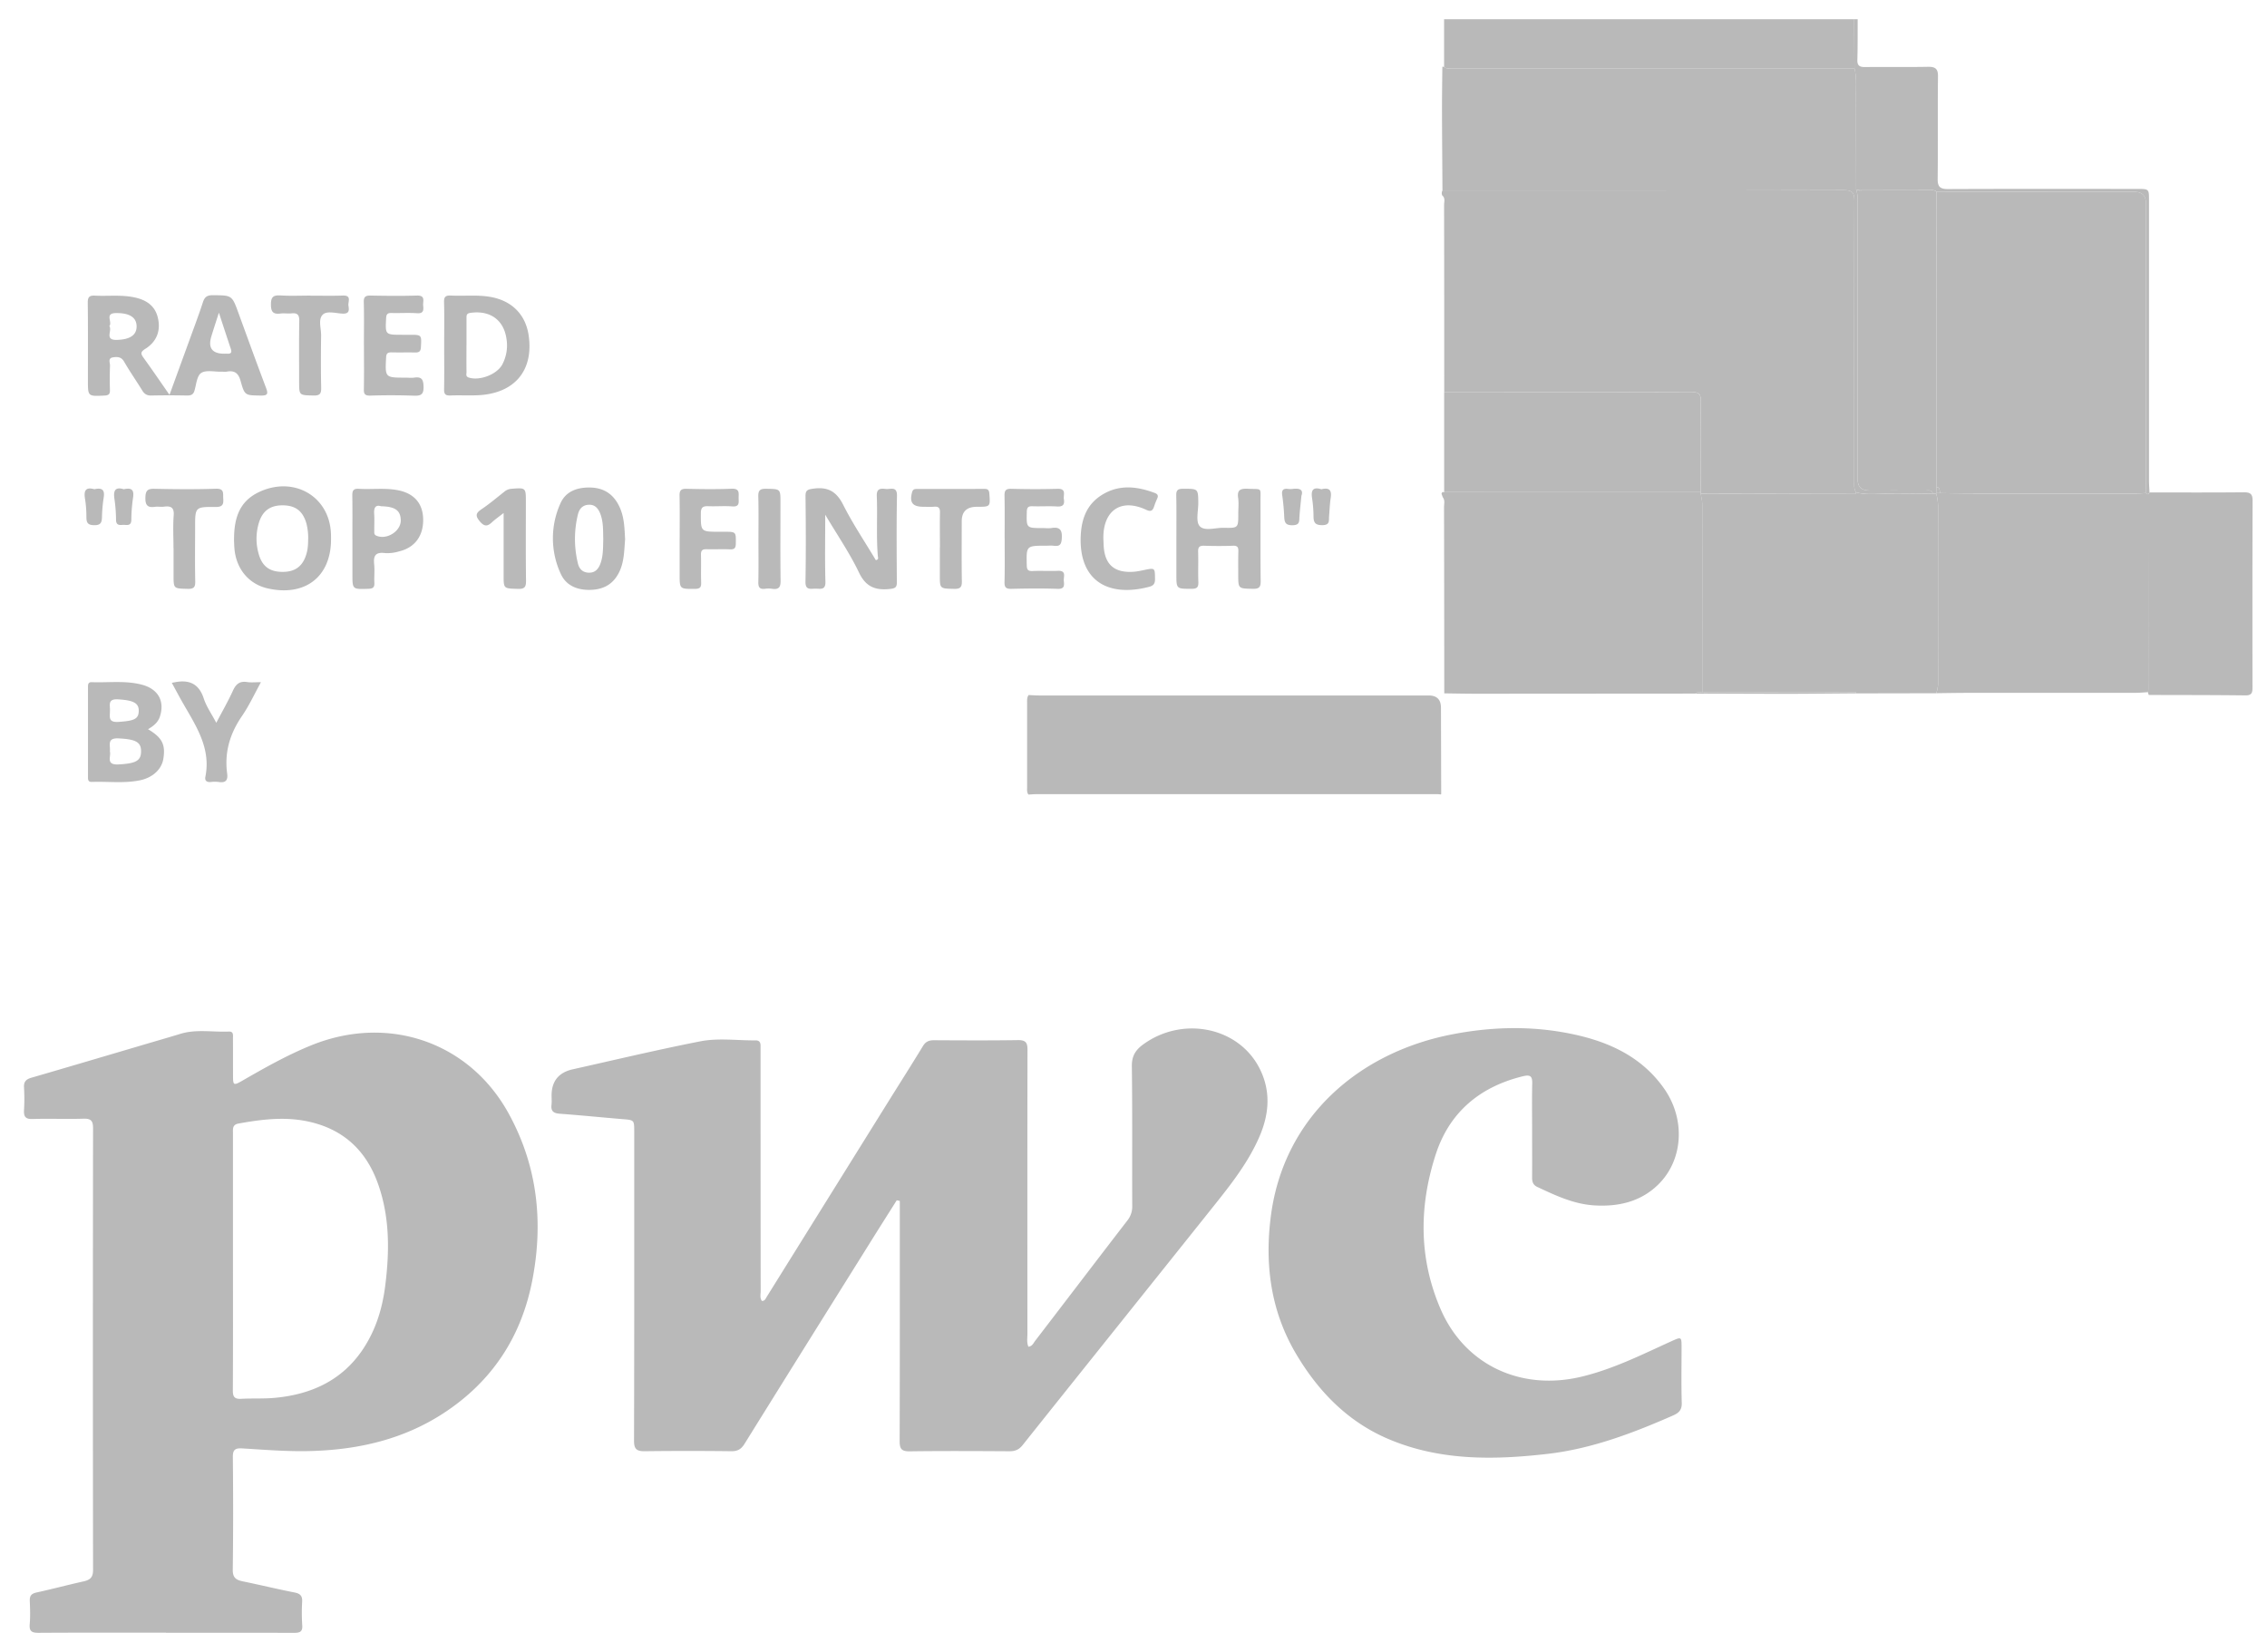 <svg width="59" height="43" fill="none" xmlns="http://www.w3.org/2000/svg"><g clip-path="url(#clip0_524_5520)" fill="#B9B9B9"><path d="M37.583.5h10.674l.006 1.276-10.486.002c-.066 0-.138.017-.194-.037V.5z"/><path d="M48.263 1.776L48.257.5h.09c-.001.353.002.706-.008 1.058-.005.149.058.189.202.187.544-.005 1.09.004 1.634-.006.196-.004.265.054.262.249-.01.89.002 1.779-.008 2.668-.002.203.06.266.27.265 1.642-.007 3.284-.004 4.926-.003.303 0 .304 0 .304.293v7.3c0 .102.009.204.013.307a1.82 1.82 0 00-.034.048l-.064-.031c.002-.089.006-.176.006-.265V5.296c0-.201-.1-.302-.302-.302l-5.151-.006c-.056-.052-.127-.038-.194-.038l-1.764.003c-.016 0-.032 0-.048-.002l-.084-.016-.006-2.481c0-.227.019-.455-.039-.678h.001zM4.318 42.496c-1.106 0-2.21-.003-3.316.004-.174 0-.243-.041-.229-.22.018-.206.01-.413.002-.619-.004-.125.044-.181.172-.21.413-.09.822-.2 1.234-.291.172-.04.241-.11.241-.298-.006-3.831-.006-7.662 0-11.494 0-.191-.05-.257-.252-.25-.439.014-.879-.006-1.317.008-.188.007-.237-.06-.228-.228a5.135 5.135 0 000-.595c-.009-.144.05-.209.187-.25.928-.269 1.853-.544 2.779-.817.369-.11.738-.215 1.106-.327.415-.127.84-.04 1.262-.059.127-.005.103.103.104.18.002.33 0 .662.002.993.001.222.02.232.224.116.585-.337 1.172-.67 1.802-.927 2.008-.82 4.129-.093 5.152 1.78.748 1.367.902 2.82.612 4.325-.28 1.462-1.038 2.637-2.317 3.47-1.03.67-2.188.943-3.414.98-.606.02-1.21-.03-1.814-.067-.182-.011-.252.027-.25.222.01.978.011 1.957-.002 2.934-.003.204.08.267.259.304.45.092.898.202 1.35.29.15.03.204.092.197.237a5 5 0 00.002.618c.015.187-.087.196-.234.196-1.105-.004-2.21-.002-3.315-.002v-.003zm1.745-9.65c0 1.116.003 2.233-.003 3.349-.001.163.047.224.218.214.294-.016.59.002.883-.026.95-.09 1.746-.46 2.281-1.259.332-.495.504-1.048.58-1.63.118-.912.127-1.819-.19-2.698-.311-.861-.91-1.421-1.847-1.612-.598-.122-1.188-.046-1.778.06-.162.03-.144.14-.144.25v3.351zm17.277-1.607c-.248.393-.497.785-.742 1.179-1.075 1.72-2.151 3.44-3.221 5.163-.085.136-.177.194-.344.192a93.587 93.587 0 00-2.248 0c-.217.004-.284-.057-.284-.272.008-2.684.005-5.368.005-8.052 0-.298 0-.295-.31-.32-.543-.046-1.085-.1-1.627-.14-.163-.012-.235-.068-.216-.23.01-.08.002-.162.002-.242 0-.374.184-.602.55-.684 1.105-.247 2.207-.51 3.318-.728.473-.093.966-.02 1.45-.025.084 0 .12.05.121.13v.198c0 2.066 0 4.132.003 6.199 0 .084-.027.175.032.255.079.002.098-.063.126-.108l3.194-5.128c.29-.465.585-.927.869-1.395.072-.12.159-.156.293-.155.727.004 1.454.008 2.18-.003.21-.003.251.072.25.257-.005 2.464-.003 4.927-.002 7.39 0 .108-.022.22.026.333.1-.01.13-.092.175-.152.8-1.042 1.595-2.088 2.397-3.128a.583.583 0 00.13-.384c-.005-1.213.006-2.427-.01-3.64-.003-.262.096-.42.299-.567 1.015-.735 2.449-.458 3.008.595.318.6.273 1.21.012 1.812-.321.74-.837 1.36-1.337 1.988-1.607 2.014-3.22 4.024-4.827 6.04-.095.119-.198.158-.346.157-.863-.005-1.726-.01-2.588.002-.22.004-.264-.07-.264-.266.006-1.992.004-3.985.004-5.978v-.274l-.078-.016v-.003zm16.534-1.835c0-.405-.006-.81.003-1.213.004-.191-.065-.221-.245-.177-1.143.28-1.922.96-2.27 2.045-.433 1.344-.439 2.697.13 4.014.631 1.46 2.098 2.142 3.681 1.757.823-.2 1.567-.575 2.327-.92.26-.117.263-.117.264.149 0 .485-.01.97.005 1.456.005.179-.071.26-.227.328-1.044.458-2.109.864-3.254.998-1.416.164-2.829.184-4.171-.393-1.058-.455-1.81-1.242-2.378-2.195-.67-1.124-.83-2.35-.661-3.623.34-2.558 2.29-4.242 4.729-4.71.938-.18 1.882-.217 2.82-.06 1.068.18 2.043.56 2.686 1.479.565.809.492 1.88-.179 2.515-.456.433-1.032.56-1.653.52-.533-.036-1.003-.26-1.473-.48-.116-.054-.135-.144-.134-.255.003-.412 0-.823 0-1.235zM37.537 5.09a.136.136 0 01.005-.132c3.48 0 6.96.001 10.44-.008.244 0 .28.077.28.288-.007 2.426-.004 4.851-.004 7.276 0 .102-.013.207.045.3v.043l-4.038-.007a.594.594 0 00-.004-.04c0-.787-.006-1.574.005-2.36.003-.195-.053-.248-.254-.247-2.142.007-4.283.005-6.425.006 0-1.624 0-3.247-.004-4.87 0-.085.037-.178-.045-.25h-.001z"/><path d="M44.26 12.81l.004.04c.014.093.04.187.04.28v4.886c-.062.009-.129-.015-.18.037l-5.696.004c-.28 0-.56-.006-.84-.01-.001-1.616-.002-3.232-.006-4.849 0-.085.03-.176-.033-.255l-.033-.093.02-.041c.016 0 .033 0 .049.002l6.675-.001zm4.042.004c-.057-.094-.045-.199-.045-.3 0-2.426-.003-4.851.004-7.275 0-.212-.036-.289-.28-.289-3.48.01-6.96.008-10.44.008-.004-.672-.01-1.344-.012-2.016-.001-.402.005-.804.009-1.206l.045.004c.056.055.128.038.194.038l10.486-.002c.058.223.04.45.04.678l.005 2.481c.038.106.04.215.04.326v7.224c0 .188.1.281.298.281.484 0 .967-.001 1.45.002.076 0 .175-.037.209.078-.398.003-.797.011-1.195.006-.27-.003-.541.036-.807-.038zm-21.534 7.869c-.046-.056-.037-.124-.037-.189v-2.213c0-.066-.003-.132.039-.19.09.004.18.011.27.011h10.142c.214 0 .32.107.32.32l.006 2.247-.011.009c-.03-.003-.06-.007-.09-.007H26.972c-.067 0-.135.007-.202.01l-.002.002zm29.141-7.817l.034-.048c.816 0 1.632.004 2.448-.004.174-.002.235.041.234.22-.006 1.614-.005 3.23-.003 4.844 0 .128 0 .225-.184.222-.838-.01-1.677-.009-2.516-.011l-.023-.073c.004-.022.012-.043.012-.064 0-1.696-.002-3.39-.004-5.086h.002zm-51.497-2.59l.514-1.411c.12-.333.246-.663.355-.998.044-.133.106-.184.254-.183.503.003.502-.003.673.468.237.649.472 1.3.717 1.946.056.15.045.201-.138.198-.405-.007-.418.005-.524-.376-.055-.2-.15-.285-.36-.247-.044.008-.09 0-.136.002-.181.004-.403-.05-.53.032-.113.074-.128.298-.175.459-.03.106-.093.13-.197.129a21.51 21.51 0 00-.926 0c-.116.003-.18-.04-.236-.13-.155-.253-.326-.496-.473-.752-.072-.126-.174-.129-.287-.112-.144.021-.077.14-.08.215a9.753 9.753 0 00-.002.64c.003.104-.035.135-.143.14-.43.02-.43.025-.43-.389 0-.676.004-1.353-.004-2.029-.002-.145.042-.192.19-.183.333.017.667-.025.997.04.31.06.553.202.634.522.086.34-.02.633-.325.824-.127.08-.12.126-.045.23.225.312.442.63.676.966l.001-.001zM2.845 8.487c.086.116-.14.37.2.36.344-.01.518-.13.51-.364-.007-.225-.19-.339-.538-.334-.304.003-.081.237-.172.34v-.002zm2.852-.348c-.077.239-.137.422-.194.608-.099.318.024.47.368.459.016 0 .03-.002.046 0 .098.008.119-.038.092-.12a195.7 195.7 0 01-.312-.947zm15.78 5.257c0 .618-.011 1.183.005 1.746.007.227-.133.179-.259.18-.128 0-.264.046-.26-.18.013-.741.01-1.483.001-2.225-.002-.16.056-.178.206-.198.38-.053.601.077.773.418.251.498.566.965.851 1.443.084-.016.055-.07.052-.106-.043-.521-.006-1.042-.027-1.564-.009-.195.097-.2.235-.183.121.014.294-.08.29.174-.014.749-.008 1.498-.003 2.248.001.129-.03.164-.172.18-.382.042-.633-.049-.812-.424-.242-.508-.567-.98-.88-1.508zM3.852 18.98c.368.219.458.397.4.767-.042.275-.279.498-.618.565-.41.082-.828.025-1.243.04-.1.004-.101-.06-.101-.13v-2.334c0-.07 0-.136.101-.132.437.016.878-.048 1.308.067.42.113.593.43.462.829-.05.154-.168.246-.308.328zm-.992.58c.038.126-.119.355.225.337.445-.025.59-.09.586-.35-.002-.24-.155-.306-.586-.328-.312-.016-.207.184-.225.341zm.001-1.058c.005.143-.059.306.219.288.41-.027.531-.072.531-.294 0-.205-.157-.27-.54-.293-.284-.017-.198.163-.21.299zm3.23-4.438c-.002-.554.123-1.005.645-1.254.905-.432 1.839.104 1.877 1.078.003.058.003.117.002.176-.011.956-.682 1.468-1.645 1.252-.483-.108-.811-.49-.866-1.008-.01-.094-.01-.19-.014-.244h.001zm1.93-.028a1.56 1.56 0 00-.047-.414c-.092-.315-.275-.461-.597-.469-.335-.007-.541.136-.638.45-.085.281-.084.566.003.847.095.304.291.438.623.435.322-.002.514-.15.607-.457.04-.13.047-.26.048-.393v.001zm3.539-5.049c0-.374.007-.749-.003-1.124-.004-.14.043-.177.18-.17.346.018.695-.026 1.04.038.546.1.898.455.98.988.14.927-.368 1.53-1.331 1.569-.234.01-.47-.004-.703.006-.13.005-.168-.036-.165-.16.007-.382.002-.764.002-1.147zm.58-.005c0 .235-.002.47.001.704 0 .052-.028.113.061.142.282.089.729-.08.87-.34a1.06 1.06 0 00.107-.684c-.076-.487-.436-.733-.938-.66-.1.014-.1.064-.1.133v.704l-.001.001zm18.476 5.042c0-.374.005-.75-.003-1.124-.003-.13.03-.179.175-.178.397 0 .395-.007.398.377 0 .204-.07.476.036.595.124.14.412.039.628.044.377.008.377.003.377-.362 0-.14.016-.282-.004-.419-.03-.208.064-.244.253-.235.383.018.327-.043.329.314.003.698-.004 1.397.005 2.095.001.156-.046.198-.204.195-.38-.007-.38 0-.38-.37 0-.199-.003-.397.003-.596.002-.102-.01-.161-.143-.155-.25.01-.5.008-.75 0-.117-.003-.156.035-.154.15.009.265-.004.53.006.794.004.132-.03.177-.175.177-.397 0-.397.006-.397-.376v-.925zm-14.348.023c-.026.317-.023.635-.195.921-.172.288-.44.39-.763.386-.318-.006-.584-.127-.716-.418a2.203 2.203 0 01-.015-1.819c.139-.332.447-.438.8-.427.388.014.63.221.767.557.105.257.108.531.123.8h-.001zm-.568-.01c-.006-.227.006-.455-.08-.672-.053-.132-.135-.233-.295-.227-.16.005-.247.105-.282.243a2.68 2.68 0 00-.003 1.282c.032.14.12.237.28.243.17.006.256-.098.308-.24.074-.206.066-.419.072-.63zm-6.529-.013c0-.373.004-.748-.002-1.122-.002-.126.022-.188.172-.179.331.02.665-.027.995.033.435.078.667.339.677.753.01.44-.219.749-.635.845a1.034 1.034 0 01-.358.042c-.253-.033-.305.076-.282.292.016.16-.003.322.005.483.006.113-.032.15-.153.155-.418.013-.418.018-.418-.376v-.925zm.747-.847c-.147-.046-.191.04-.18.2.01.146.001.292.003.438 0 .048-.012.1.054.128.268.118.639-.115.635-.4-.005-.254-.14-.358-.512-.366zm16.228.831c0-.368.005-.735-.003-1.103-.002-.125.022-.185.172-.182.401.01.802.012 1.203 0 .248-.008.15.16.17.27.023.137-.021.2-.18.19-.21-.014-.423.002-.635-.006-.12-.005-.148.037-.15.15-.01.418-.015.418.415.418.075 0 .152.01.226-.001.227-.037.282.058.27.266-.009.15-.043.217-.204.196-.068-.009-.137-.002-.204-.002-.52 0-.516 0-.504.509.003.112.028.155.15.15.22-.01.44.004.659-.005.232-.01.145.154.155.259.01.108.03.217-.16.21-.4-.014-.802-.01-1.203 0-.137.002-.183-.034-.18-.172.01-.382.004-.764.004-1.147h-.001zM9.471 8.988c0-.374.007-.749-.003-1.123-.004-.138.042-.175.18-.172.4.008.8.012 1.202 0 .23-.007.154.145.163.254.01.111.024.219-.162.206-.218-.016-.438 0-.657-.006-.105-.003-.14.027-.145.135-.022.433-.027.432.423.432h.182c.323 0 .318 0 .301.319-.005.102-.037.144-.146.142-.203-.005-.408.002-.611-.003-.1-.002-.143.017-.149.13-.027.528-.031.528.508.528.075 0 .152.01.226-.001.191-.028.235.05.24.23.006.197-.054.249-.253.24a17.15 17.15 0 00-1.134-.002c-.13.003-.17-.036-.166-.162.007-.381.002-.763.002-1.145v-.002zm18.653 5.052c.006-.469.123-.891.557-1.16.442-.274.905-.224 1.37-.05.08.03.101.073.064.151a1.827 1.827 0 00-.08.206c-.035.102-.082.14-.198.085-.718-.335-1.148.078-1.12.778.003.058.004.118.008.176.033.472.28.686.764.657.09-.005.18-.024.268-.042.308-.064.3-.065.303.235.002.12-.047.17-.152.198-1.023.268-1.79-.117-1.784-1.234zm-10.435-.015c0-.375.004-.75-.003-1.124-.003-.132.035-.181.177-.178.393.009.787.014 1.18-.002.214-.008.18.118.18.24.001.116.031.237-.17.22-.203-.016-.409.003-.613-.005-.137-.005-.199.023-.2.179-.001.487-.009.486.489.486h.113c.318 0 .312 0 .308.307-.002.112-.03.156-.152.151-.204-.008-.408.002-.612-.003-.11-.003-.145.036-.143.141.007.242-.003.485.005.727.003.12-.027.163-.16.164-.4.002-.4.008-.4-.377v-.926zM4.471 17.773l.085-.016c.377-.073.625.048.747.424.07.212.206.405.326.633.156-.298.307-.56.432-.834.077-.17.173-.259.373-.227.103.016.21.003.358.003-.173.314-.31.614-.496.884-.315.459-.458.948-.384 1.494.023.168-.032.25-.219.22a.826.826 0 00-.203 0c-.106.01-.166-.029-.145-.135.163-.813-.32-1.428-.676-2.082l-.197-.363v-.001zm19.991-3.529c0-.302-.005-.602.001-.902.003-.113-.03-.163-.152-.153-.09.008-.181.002-.272.002-.292 0-.375-.11-.3-.384.022-.079.073-.08.135-.08.582 0 1.164.001 1.745-.002.1 0 .123.038.13.129.024.337.028.337-.324.337-.264 0-.395.125-.395.375 0 .521-.006 1.042.003 1.563.003.151-.038.202-.2.198-.373-.008-.373 0-.373-.356v-.726l.002-.001zm-19.947.016c0-.28-.016-.56.005-.838.017-.208-.065-.26-.255-.234-.075.01-.153-.007-.226.003-.199.03-.259-.04-.255-.238.004-.183.054-.236.243-.23.529.011 1.06.016 1.589-.002.23-.008.184.122.194.251.009.143-.004.226-.198.224-.534-.006-.534.003-.534.523 0 .47-.007.94.003 1.41.003.151-.032.202-.196.198-.368-.01-.368 0-.368-.361v-.706h-.002zm3.566-6.564c.28 0 .56.007.84-.003.241-.009.132.162.147.26.014.103.04.22-.155.21-.177-.008-.413-.083-.52.034-.115.124-.034.351-.036.533-.006.456-.008.911.002 1.367.002.15-.036.202-.2.198-.373-.009-.374 0-.374-.358 0-.53-.006-1.058.004-1.587.002-.159-.053-.21-.207-.193-.09.01-.183-.008-.272.003-.19.024-.259-.027-.259-.234 0-.206.068-.247.258-.236.257.016.514.004.771.004l.001.002zm5.028 5.655c-.12.095-.217.162-.302.24-.117.11-.197.123-.318-.018-.122-.146-.11-.216.043-.319.205-.137.393-.298.587-.45a.317.317 0 01.178-.08c.389-.032.389-.034.389.342 0 .683-.005 1.366.004 2.049.001.157-.03.218-.209.213-.374-.012-.374-.001-.374-.355v-1.62l.002-.002zm6.63.696c0-.375.006-.75-.004-1.123-.003-.15.035-.204.2-.202.377.007.377-.002.377.356 0 .676-.006 1.351.003 2.027.003.17-.037.248-.223.22a.623.623 0 00-.18 0c-.146.019-.179-.045-.176-.176.008-.367.003-.735.003-1.102zM3.221 12.735c.231-.055.271.042.24.232a4.09 4.09 0 00-.043.568c-.005.174-.131.12-.225.127-.098.01-.172 0-.173-.131a4.017 4.017 0 00-.042-.547c-.03-.204.012-.321.243-.25zm-.764-.001c.214-.05.275.031.24.228a3.804 3.804 0 00-.043.5c-.005.133-.028.21-.202.208-.165-.002-.202-.063-.203-.204 0-.16-.01-.321-.036-.48-.034-.204.006-.319.244-.252zm31.413.17c-.02.208-.04.375-.051.544-.009.116.015.22-.178.223-.183.003-.211-.071-.218-.215a5.73 5.73 0 00-.053-.569c-.018-.128.024-.178.155-.161a.473.473 0 00.113 0c.172-.02.293.006.232.18v-.002zm.518-.169c.224-.057.273.04.244.227-.024.158-.029.32-.042.48-.009.11.026.226-.175.227-.188.002-.228-.07-.23-.225a3.227 3.227 0 00-.035-.459c-.033-.2-.002-.325.238-.251zm16.01-7.747l5.15.006c.203 0 .303.1.303.302v7.274c0 .089-.003.176-.006.264-.09.005-.18.013-.27.013h-4.11c-.325 0-.65-.007-.975-.012-.013-.063.008-.147-.095-.161 0-2.563.002-5.124.003-7.686z"/><path d="M50.49 12.836c.326.004.65.01.976.012h4.108c.09 0 .181-.008.271-.013l.064.031.004 5.086c0 .021-.008.043-.012.064-.106.007-.212.017-.317.017l-4.309.001c-.294 0-.588.005-.883.009a.79.79 0 00.047-.301 1718.39 1718.39 0 010-4.541c0-.118-.013-.233-.048-.346v-.019h.1z"/><path d="M50.398 4.988c0 2.563-.002 5.124-.003 7.686l-.004.162v.019l-.086-.008c-.034-.115-.133-.077-.208-.078-.484-.003-.968-.002-1.451-.002-.199 0-.298-.094-.298-.282V5.261c0-.11-.001-.22-.04-.325l.084.016c.015.034.03.036.047.002.589 0 1.177-.003 1.765-.003.066 0 .137-.013.194.038z"/><path d="M48.442 4.953c-.017.037-.035.035-.05-.002l.05.002zm-4.14 13.064c0-1.629.002-3.257 0-4.886 0-.093-.025-.187-.039-.28l4.038.007v5.158l-3.95.004-.048-.003zm-6.717-5.206v-2.603c2.143 0 4.285.003 6.426-.005.201 0 .257.052.254.247-.01.786-.005 1.573-.005 2.36h-6.675v.001zm10.716 5.205v-5.201c.266.075.538.035.807.039.398.004.796-.004 1.195-.006l.088.008c.034.113.047.227.047.346-.003 1.514-.002 3.027 0 4.54a.787.787 0 01-.047.302l-2.089.004v-.032z"/><path d="M44.302 18.017c.017 0 .033.002.048.003 0 .012.001.024.004.035l-.231-.001c.051-.053.12-.029.18-.037zm.053.037a.223.223 0 01-.004-.035l3.95-.004c.001.01.002.02 0 .032-.574.004-1.149.01-1.723.012-.741 0-1.483-.004-2.224-.006l.001.001zm6.036-5.218l.004-.161c.103.014.082.097.095.161h-.099z"/></g><defs><clipPath id="clip0_524_5520"><path fill="#fff" transform="translate(.625 .5)" d="M0 0h58v42H0z"/></clipPath></defs></svg>